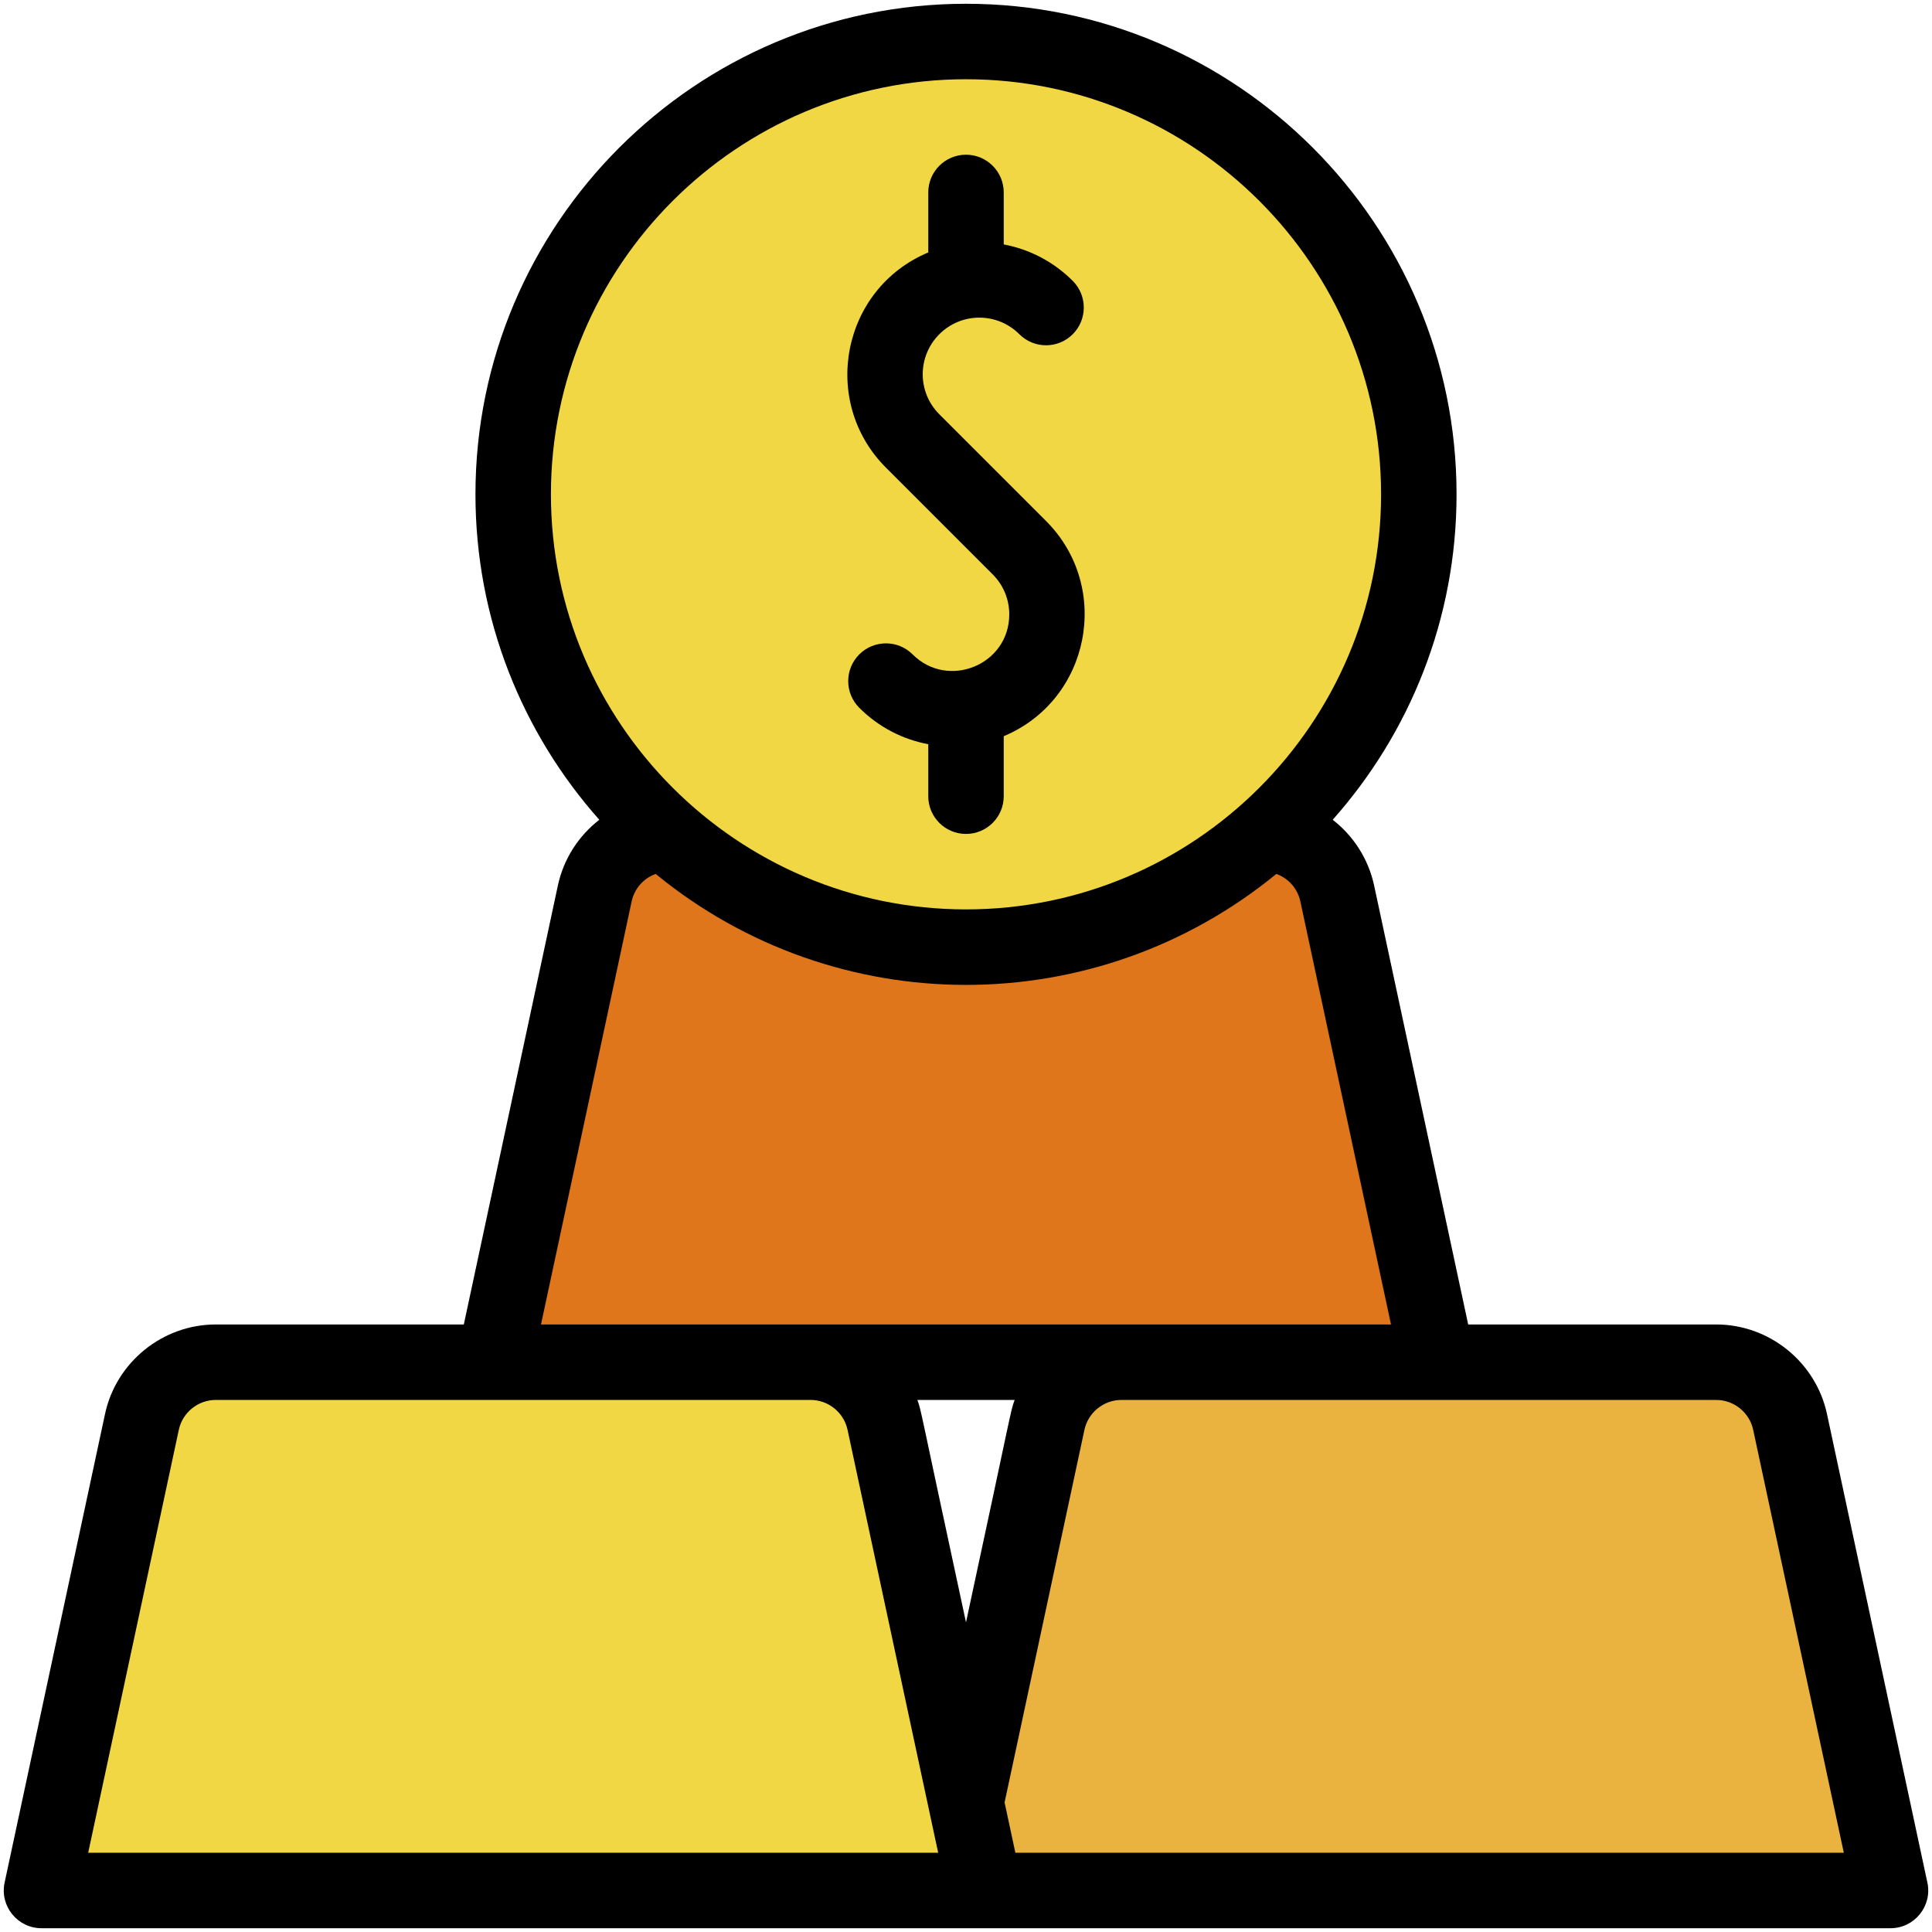 <svg enable-background="new 0 0 512 512" viewBox="0 0 512 512" xmlns="http://www.w3.org/2000/svg"><g id="_x32_9_x2C__Gold_Bars_x2C__Business_and_Finance_x2C__Invesment_x2C__Gold_Ingots_x2C__Entertainment_x2C__Bank_x2C__Luxury_x2C__Wealth"><g><path d="m354.39 236.81c-1.94-9.05-9.83-15.57-19.04-15.8h-158.7c-9.21.23-17.1 6.75-19.04 15.8l-26.61 124.19 36 8.8 47.83-8.8h82.34l51.03 10.8 32.8-10.8z" fill="#df761c"/><path d="m474.39 376.81 26.61 124.19h-240l-5-23.34 21.61-100.85c1.98-9.22 10.13-15.81 19.56-15.81h83.83 73.83c9.43 0 17.58 6.59 19.56 15.81z" fill="#eab23e"/><path d="m256 477.66 5 23.34h-250l26.61-124.19c1.98-9.22 10.13-15.81 19.56-15.81h73.83 83.83c9.43 0 17.58 6.59 19.56 15.81z" fill="#f2d744"/><path d="m256 11c66.27 0 120 53.73 120 120 0 35.85-15.72 68.03-40.65 90.01-21.15 18.67-48.93 29.99-79.35 29.99s-58.2-11.32-79.35-29.99c-24.93-21.98-40.65-54.16-40.65-90.01 0-66.27 53.73-120 120-120z" fill="#f2d744"/><g><path d="m510.778 498.905-26.611-124.195c-2.95-13.738-15.288-23.71-29.337-23.71h-65.746l-24.917-116.286c-1.56-7.279-5.628-13.305-10.989-17.466 20.406-22.966 32.822-53.182 32.822-86.248 0-71.683-58.317-130-130-130s-130 58.317-130 130c0 33.066 12.416 63.283 32.822 86.249-5.365 4.165-9.432 10.195-10.99 17.466l-24.917 116.285h-65.747c-14.054 0-26.39 9.974-29.334 23.714l-26.612 124.19c-1.332 6.215 3.409 12.096 9.778 12.096h490c6.367 0 11.111-5.88 9.778-12.095zm-254.778-477.905c60.654 0 110 49.346 110 110s-49.346 110-110 110-110-49.346-110-110 49.346-110 110-110zm-88.611 217.905c.741-3.458 3.193-6.162 6.367-7.306 47.874 39.211 116.601 39.223 164.489 0 3.174 1.143 5.626 3.848 6.367 7.305l24.018 112.096c-26.223 0-198.569 0-225.26 0zm75.723 132.095h25.776c-1.225 3.442-.567 1.846-12.889 58.935-12.697-58.833-11.729-55.675-12.887-58.935zm-219.742 120 24.021-112.096c.981-4.58 5.093-7.904 9.777-7.904h157.664c4.685 0 8.796 3.324 9.777 7.905l24.021 112.095zm245.714 0-2.858-13.336 21.161-98.754c.983-4.583 5.098-7.909 9.782-7.909h157.66c4.685 0 8.799 3.326 9.781 7.904l24.02 112.095z"/><path d="m263.071 152.214c2.833 2.833 4.394 6.6 4.394 10.605 0 13.391-16.238 19.976-25.606 10.607-3.903-3.905-10.236-3.906-14.142-.001s-3.906 10.236-.001 14.142c5.186 5.187 11.588 8.402 18.284 9.656v13.777c0 5.522 4.478 10 10 10s10-4.478 10-10v-15.898c22.97-9.632 28.718-39.527 11.214-57.031l-28.285-28.285c-5.863-5.863-5.863-15.349 0-21.212 5.862-5.864 15.353-5.861 21.213-.001 3.904 3.906 10.237 3.906 14.142.001 3.906-3.905 3.906-10.236.001-14.142-5.186-5.187-11.588-8.402-18.284-9.656v-13.776c0-5.522-4.478-10-10-10s-10 4.478-10 10v15.898c-22.97 9.632-28.718 39.527-11.214 57.031z"/></g></g></g><g id="Layer_1"/></svg>